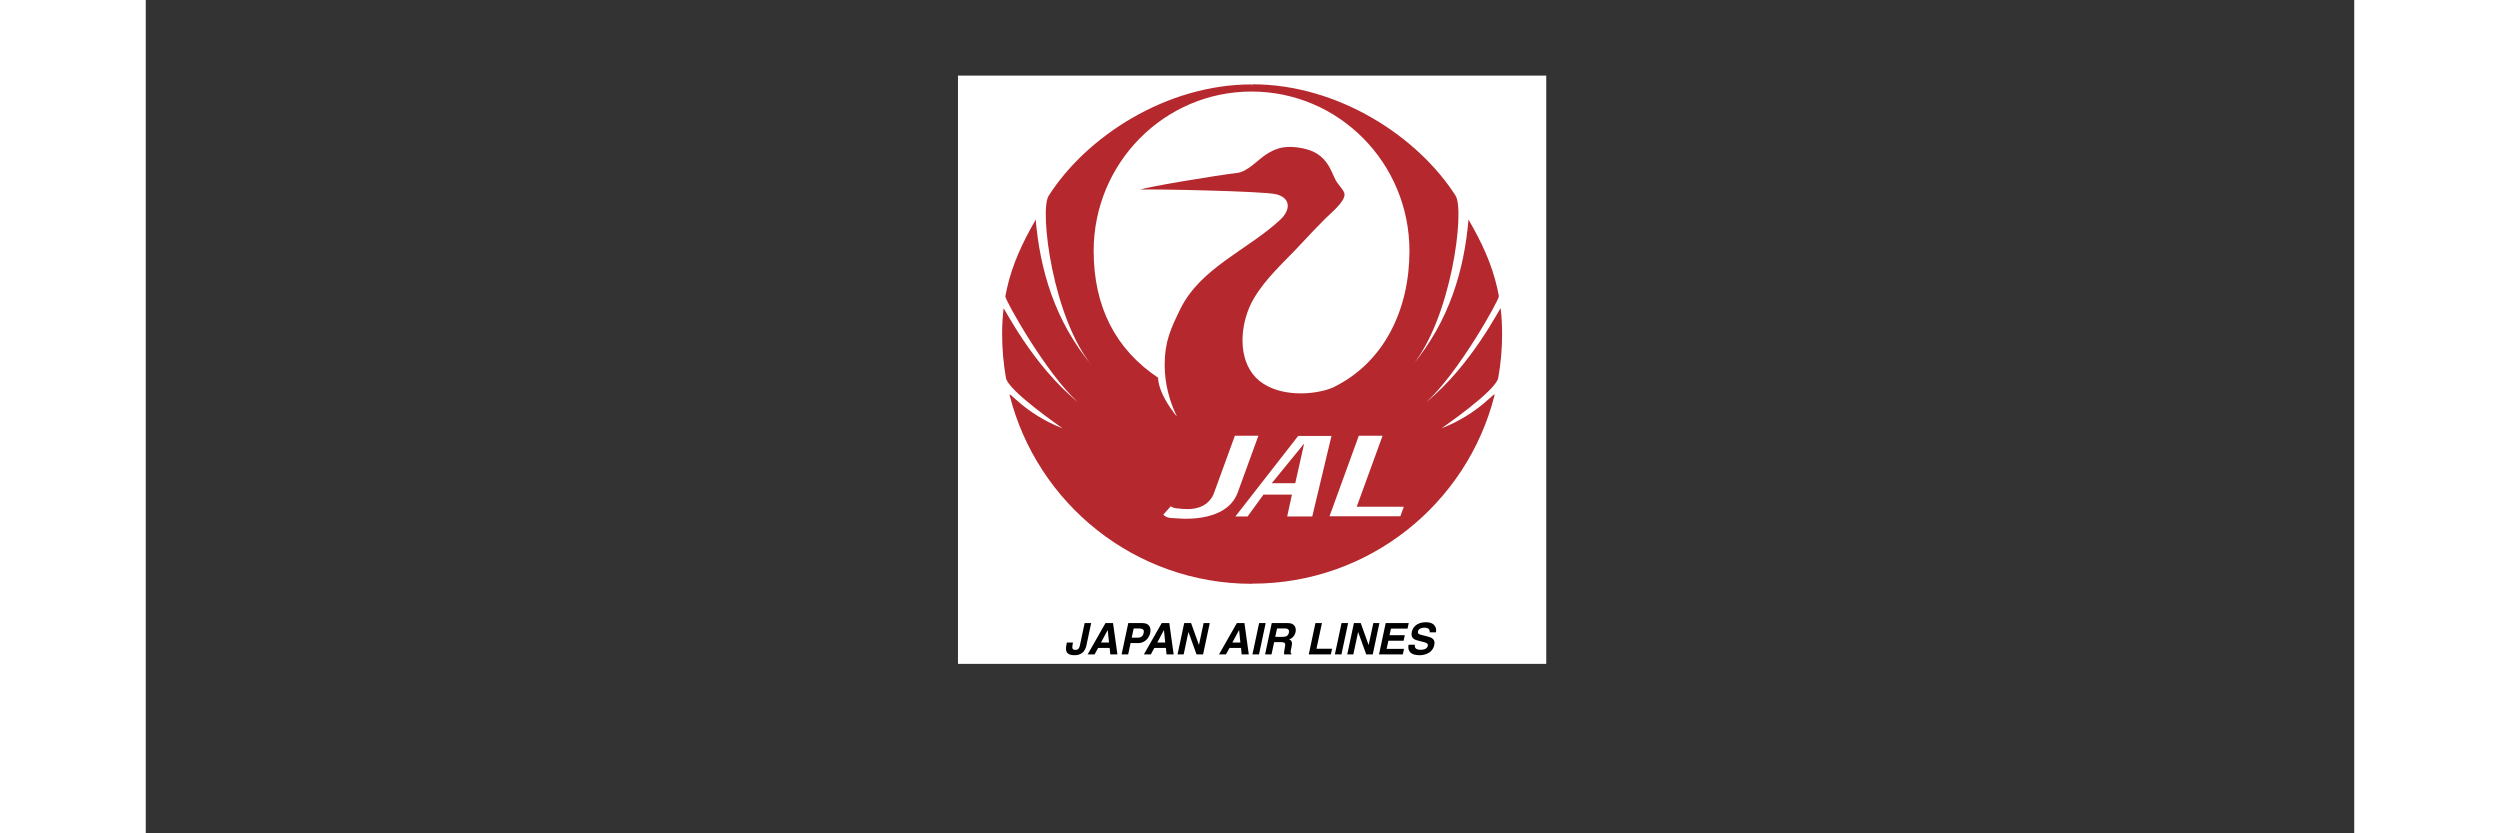 <svg xmlns="http://www.w3.org/2000/svg" xmlns:xlink="http://www.w3.org/1999/xlink" width="240" zoomAndPan="magnify" viewBox="0 0 180 67.92" height="80" preserveAspectRatio="xMidYMid meet" version="1.0"><rect x="0" y="0" width="180" height="67.92" fill="#333333" stroke="none"/><defs><clipPath id="6aae218209"><path d="M 66.199 6.164 L 114.145 6.164 L 114.145 54.109 L 66.199 54.109 Z M 66.199 6.164 " clip-rule="nonzero"/></clipPath><clipPath id="f0579383a0"><path d="M 69 6.164 L 111 6.164 L 111 48 L 69 48 Z M 69 6.164 " clip-rule="nonzero"/></clipPath></defs><g clip-path="url(#6aae218209)"><path fill="#ffffff" d="M 66.199 6.164 L 114.145 6.164 L 114.145 54.109 L 66.199 54.109 Z M 66.199 6.164 " fill-opacity="1" fill-rule="evenodd"/></g><path stroke-linecap="butt" transform="matrix(0.249, 0, 0, 0.249, 66.201, 6.165)" fill="none" stroke-linejoin="miter" d="M 148.689 95.167 C 148.485 95.418 148.28 95.654 148.076 95.889 C 148.28 95.654 148.485 95.418 148.689 95.167 " stroke="#000000" stroke-width="3" stroke-opacity="1" stroke-miterlimit="2.613"/><path fill="#000000" d="M 76.668 52.598 C 76.555 53.137 76.219 53.402 75.707 53.402 C 74.855 53.402 74.969 52.859 75.074 52.371 L 75.57 52.371 C 75.488 52.773 75.473 52.969 75.758 52.969 C 76.035 52.969 76.094 52.793 76.137 52.598 L 76.523 50.781 L 77.055 50.781 Z M 78.398 51.359 L 78.406 51.359 L 78.508 52.371 L 77.855 52.371 Z M 77.621 52.809 L 78.562 52.809 L 78.613 53.336 L 79.195 53.336 L 78.836 50.781 L 78.223 50.781 L 76.77 53.336 L 77.332 53.336 Z M 80.359 51.973 L 80.52 51.223 L 80.941 51.223 C 81.273 51.223 81.387 51.328 81.336 51.574 C 81.312 51.691 81.25 51.973 80.852 51.973 Z M 80.266 52.414 L 80.875 52.414 C 81.562 52.414 81.812 51.832 81.863 51.602 C 81.969 51.098 81.738 50.785 81.246 50.785 L 80.078 50.785 L 79.535 53.336 L 80.07 53.336 Z M 82.98 51.359 L 82.988 51.359 L 83.09 52.371 L 82.441 52.371 Z M 82.203 52.809 L 83.145 52.809 L 83.199 53.336 L 83.777 53.336 L 83.422 50.781 L 82.805 50.781 L 81.352 53.336 L 81.914 53.336 Z M 86.219 50.785 L 86.719 50.785 L 86.176 53.336 L 85.641 53.336 L 84.988 51.516 L 84.98 51.516 L 84.594 53.336 L 84.094 53.336 L 84.637 50.785 L 85.199 50.785 L 85.836 52.562 L 85.84 52.562 Z M 89.105 51.359 L 89.113 51.359 L 89.215 52.371 L 88.562 52.371 Z M 88.328 52.809 L 89.27 52.809 L 89.32 53.336 L 89.902 53.336 L 89.547 50.781 L 88.93 50.781 L 87.477 53.336 L 88.039 53.336 Z M 90.734 53.336 L 90.199 53.336 L 90.742 50.785 L 91.277 50.785 Z M 92.059 51.906 L 92.203 51.223 L 92.867 51.223 C 93.184 51.223 93.199 51.422 93.172 51.559 C 93.117 51.812 92.961 51.906 92.684 51.906 Z M 91.23 53.336 L 91.754 53.336 L 91.969 52.336 L 92.52 52.336 C 92.914 52.336 92.906 52.473 92.832 52.82 C 92.777 53.082 92.77 53.215 92.777 53.336 L 93.371 53.336 L 93.383 53.27 C 93.277 53.227 93.297 53.133 93.379 52.762 C 93.48 52.285 93.383 52.207 93.191 52.113 C 93.465 52.027 93.656 51.785 93.715 51.504 C 93.762 51.285 93.746 50.781 93.066 50.781 L 91.773 50.781 Z M 95.418 52.875 L 96.688 52.875 L 96.59 53.336 L 94.789 53.336 L 95.332 50.785 L 95.863 50.785 Z M 97.453 53.336 L 96.918 53.336 L 97.461 50.785 L 97.996 50.785 Z M 100.051 50.785 L 100.547 50.785 L 100.004 53.336 L 99.473 53.336 L 98.816 51.516 L 98.809 51.516 L 98.422 53.336 L 97.926 53.336 L 98.469 50.785 L 99.027 50.785 L 99.664 52.562 L 99.672 52.562 Z M 102.84 51.234 L 101.488 51.234 L 101.371 51.773 L 102.617 51.773 L 102.52 52.223 L 101.277 52.223 L 101.137 52.883 L 102.551 52.883 L 102.457 53.336 L 100.516 53.336 L 101.059 50.785 L 102.938 50.785 Z M 103.438 52.551 C 103.41 52.691 103.422 52.961 103.891 52.961 C 104.141 52.961 104.438 52.902 104.492 52.633 C 104.535 52.434 104.355 52.379 104.098 52.316 L 103.84 52.25 C 103.445 52.156 103.066 52.062 103.188 51.5 C 103.246 51.215 103.508 50.715 104.336 50.715 C 105.117 50.715 105.219 51.227 105.156 51.539 L 104.645 51.539 C 104.652 51.426 104.668 51.156 104.203 51.156 C 104 51.156 103.742 51.23 103.691 51.461 C 103.652 51.66 103.805 51.703 103.906 51.73 L 104.496 51.883 C 104.828 51.965 105.117 52.109 105.02 52.566 C 104.855 53.336 104.059 53.402 103.836 53.402 C 102.902 53.402 102.855 52.867 102.926 52.551 Z M 103.438 52.551 " fill-opacity="1" fill-rule="evenodd"/><g clip-path="url(#f0579383a0)"><path fill="#b4282e" d="M 110.234 30.793 C 110.445 29.609 110.547 28.422 110.547 27.223 C 110.547 26.484 110.508 25.789 110.43 25.129 C 110.414 24.984 108.09 29.75 104.375 32.766 C 106.961 30.449 110.332 24.402 110.285 24.141 C 110.246 23.914 110.199 23.688 110.148 23.461 C 109.703 21.512 108.902 19.777 107.809 17.895 C 107.469 21.895 106.289 26.152 103.184 29.836 C 106.406 25.973 107.527 17.168 106.758 15.953 C 103.668 11.109 97.164 6.871 90.195 6.871 L 90.148 7 L 90.148 6.879 C 83.184 6.879 76.676 11.117 73.586 15.965 C 72.82 17.176 73.941 25.98 77.16 29.848 C 74.059 26.164 72.875 21.902 72.535 17.902 C 71.445 19.789 70.641 21.52 70.199 23.473 C 70.148 23.695 70.102 23.922 70.059 24.148 C 70.012 24.414 73.387 30.457 75.973 32.773 C 72.254 29.758 69.93 24.992 69.914 25.137 C 69.836 25.832 69.797 26.531 69.797 27.23 C 69.797 28.449 69.906 29.641 70.109 30.801 C 70.301 31.871 74.621 34.824 74.734 34.918 C 71.594 33.691 70.297 31.762 70.414 32.227 C 72.645 41.051 80.633 47.582 90.148 47.582 L 90.148 47.57 L 90.195 47.57 C 99.711 47.57 107.703 41.043 109.93 32.219 C 110.047 31.754 108.75 33.684 105.613 34.91 C 105.723 34.816 110.047 31.863 110.234 30.793 Z M 96.777 31.574 C 96.57 31.664 96.363 31.742 96.148 31.797 C 94.199 32.332 91.484 32.137 90.219 30.477 C 88.934 28.801 89.289 26.082 90.289 24.367 C 91.293 22.637 92.805 21.348 94.148 19.891 C 94.793 19.195 95.449 18.512 96.117 17.836 C 96.551 17.398 97.73 16.461 97.707 15.832 C 97.695 15.535 97.156 15.012 97.008 14.73 C 96.789 14.324 96.652 13.914 96.418 13.523 C 95.898 12.664 95.203 12.27 94.27 12.082 C 93.098 11.852 92.258 11.957 91.289 12.605 C 90.559 13.094 89.801 14.004 88.91 14.102 C 87.504 14.254 81.375 15.27 81.086 15.453 C 81.84 15.395 91.082 15.574 92.129 15.832 C 93.359 16.137 93.305 17.129 92.469 17.906 C 89.84 20.359 85.969 21.82 84.316 25.195 C 83.547 26.773 83.051 27.844 83.047 29.688 C 83.047 30.449 83.105 32.012 84.047 33.949 C 84.004 33.918 82.562 32.219 82.504 30.781 C 79.027 28.457 77.258 24.977 77.258 20.453 C 77.258 13.277 83.02 7.461 90.125 7.461 C 97.234 7.461 102.996 13.277 102.996 20.453 C 102.996 25.168 100.98 29.535 96.777 31.574 Z M 96.777 31.574 " fill-opacity="1" fill-rule="evenodd"/></g><path fill="#ffffff" d="M 90.684 35.516 L 89.004 40.129 C 88.035 42.789 83.93 42.23 83.785 42.23 C 83.445 42.23 83.188 42.191 82.93 41.949 L 83.543 41.262 C 83.691 41.375 83.922 41.441 84.156 41.441 C 84.348 41.441 86.457 41.898 87.086 40.129 L 88.766 35.516 Z M 102.539 41.301 L 102.254 42.078 L 96.48 42.078 L 98.867 35.516 L 100.805 35.516 L 98.699 41.301 Z M 93.926 35.531 L 88.809 42.094 L 89.805 42.094 L 91.098 40.312 L 93.418 40.312 L 93.031 42.094 L 95.074 42.094 L 96.641 35.531 Z M 91.773 39.383 L 94.414 36.152 L 93.688 39.383 Z M 91.773 39.383 " fill-opacity="1" fill-rule="evenodd"/></svg>